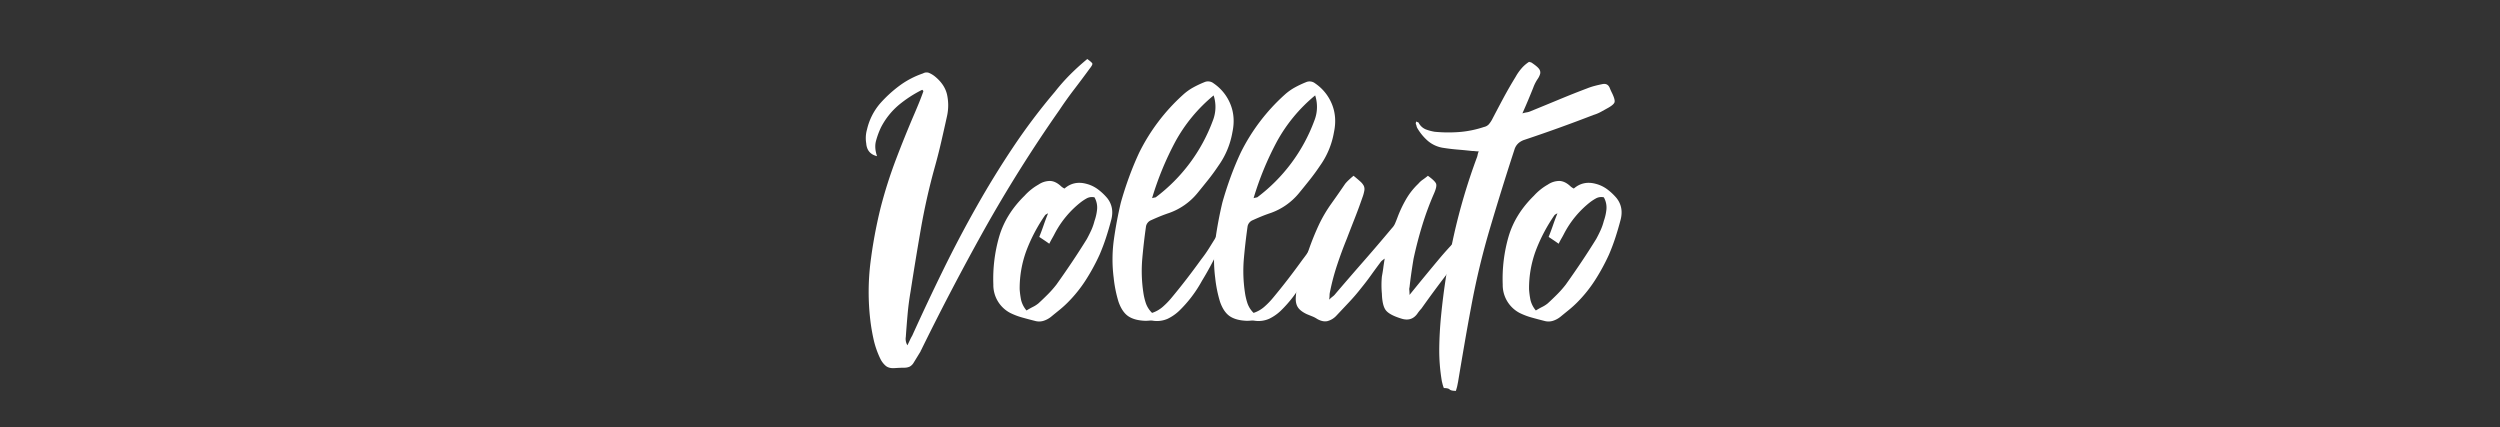 <svg id="Layer_1" data-name="Layer 1" xmlns="http://www.w3.org/2000/svg" viewBox="0 0 2400 410"><rect x="0" y="0" width="2400" height="410" fill="#333333" stroke="none"/><defs><style>.cls-1{fill:#fff;}</style></defs><path class="cls-1" d="M885.28,86.21a116,116,0,0,0-22.45,14.58,70,70,0,0,0-17.08,21.49,76.21,76.21,0,0,0-4.8,13.05q-1.73,6.54,1,14.59-9.6-2.31-10.37-12.28a30.25,30.25,0,0,1,.77-13.44,58.56,58.56,0,0,1,12.28-24.56,121.48,121.48,0,0,1,19-17.46,83.07,83.07,0,0,1,22.46-11.71,6.77,6.77,0,0,1,5.56-.58,24.22,24.22,0,0,1,5.57,3.26q9.59,7.69,11.9,17.47a48.2,48.2,0,0,1,0,20.92q-2.7,12.28-5.57,24.75t-6.33,24.76q-8.07,29.17-13.24,58.92t-9.79,59.68q-1.93,11.14-2.88,21.88t-1.73,21.88a11.76,11.76,0,0,0,1.54,8.06c.77-1.54,1.53-3.14,2.3-4.8a46.72,46.72,0,0,1,2.3-4.41q14.6-32.25,29.75-63.14t31.86-60.46Q954,169.11,972.6,141.28a582.36,582.36,0,0,1,40.11-53.16,184.79,184.79,0,0,1,14.77-16.69q7.88-7.86,16.32-14.78c2.81,2.05,4.41,3.45,4.8,4.22s-.45,2.44-2.5,5q-7.29,10-14.78,19.77t-14.39,20.15a1354.09,1354.09,0,0,0-72.54,115.53q-31.86,57.19-60.26,115.15a1.08,1.08,0,0,0-.39.76,1.13,1.13,0,0,1-.38.77q-4.23,6.92-6.14,10a10.07,10.07,0,0,1-4,4,12.51,12.51,0,0,1-5.18,1q-3.07,0-9.21.38c-3.59.26-6.4-.45-8.45-2.11a21,21,0,0,1-5.37-7.1,84.94,84.94,0,0,1-6.33-18.23,185.56,185.56,0,0,1-3.27-19.38,232,232,0,0,1,.19-54.12,453.66,453.66,0,0,1,9.79-53A439.16,439.16,0,0,1,860,153.37q8.43-22.25,18-44.52,2.29-5.37,4.41-10.55c1.4-3.46,2.75-7,4-10.56C886.43,87.23,886.05,86.72,885.28,86.21Z"/><path class="cls-1" d="M1021.91,181q8.83-7.68,20.73-4.61a32.07,32.07,0,0,1,11.13,5.18,54.2,54.2,0,0,1,9.21,8.64q6.91,8.84,3.84,20.73-2.31,8.84-5,17.08t-6.14,16.31a195.07,195.07,0,0,1-13.24,24.37A128.35,128.35,0,0,1,1025,290.4a99.48,99.48,0,0,1-7.87,7.1c-2.68,2.18-5.44,4.41-8.25,6.72a22.17,22.17,0,0,1-7.29,3.83,14.34,14.34,0,0,1-8.06,0q-6.15-1.53-12.28-3.26a64.86,64.86,0,0,1-11.52-4.41,30.25,30.25,0,0,1-16.12-27.25,146.25,146.25,0,0,1,5.57-45.87q6.33-21.67,24.37-39.34A53.68,53.68,0,0,1,997,177.17a19.75,19.75,0,0,1,10.75-3.45q5.37,0,10.75,5A13.76,13.76,0,0,0,1021.91,181ZM985.45,298.07q3.06-1.9,6.14-3.45a27.23,27.23,0,0,0,5.37-3.45q4.6-4.23,9-8.64a98.81,98.81,0,0,0,8.26-9.4q7.66-10.74,15-21.69t14.21-22.07q2.29-4.22,4.22-8.44a51.77,51.77,0,0,0,3.07-8.83,46.55,46.55,0,0,0,2.49-11.13,19.92,19.92,0,0,0-2.49-11.52,10.75,10.75,0,0,0-7.1.77,46,46,0,0,0-5.95,3.84,92.86,92.86,0,0,0-25,29.94c-.77,1.53-1.6,3.07-2.49,4.6s-1.86,3.33-2.88,5.38q-2.7-1.92-5-3.46l-4.61-3.07q2.31-5.76,4.22-11.32t4.23-11.32a14.64,14.64,0,0,0-2.69,1.53,159.4,159.4,0,0,0-17.85,33.59,104.35,104.35,0,0,0-6.72,37.8,81.75,81.75,0,0,0,1.35,10.17A24.5,24.5,0,0,0,985.45,298.07Z"/><path class="cls-1" d="M1106,300.38a29.62,29.62,0,0,0,10.17-5.76,73.21,73.21,0,0,0,8.25-8.44q7.68-9.21,14.78-18.43t14-18.8a122.39,122.39,0,0,0,7.67-10.94c2.31-3.71,4.73-7.61,7.3-11.71l3.83.77a36.94,36.94,0,0,1,4.23,1.15,9,9,0,0,0-1,2.88,6.13,6.13,0,0,1-1,2.49q-5.38,8.83-10.17,18t-10.18,18a120.75,120.75,0,0,1-21.87,28.79,43.62,43.62,0,0,1-11.13,7.68,25.49,25.49,0,0,1-13.44,1.91,14.13,14.13,0,0,0-4-.19c-1.41.13-2.75.19-4,.19q-10.37-.37-16.31-4.41t-9.4-14a122,122,0,0,1-4.61-23,139,139,0,0,1,.19-36.46q2.51-18,6.72-35.7,3.45-12.27,7.87-24.37t9.78-23.6a186,186,0,0,1,41.84-55.28,51.52,51.52,0,0,1,9.79-7.1,97.5,97.5,0,0,1,10.94-5.18,8.59,8.59,0,0,1,8.83,1.15,44.06,44.06,0,0,1,16.12,20q5,12.3,1.92,26.87a78.22,78.22,0,0,1-13.44,32.24q-4.61,6.92-9.79,13.43t-10.55,13.05a61.69,61.69,0,0,1-26.87,18.81q-4.6,1.54-8.83,3.26t-8.44,3.65a8.16,8.16,0,0,0-5,5.76q-2.31,16.13-3.65,31.66a138.87,138.87,0,0,0,1,31.67A59.94,59.94,0,0,0,1100,291,23.88,23.88,0,0,0,1106,300.38Zm59.11-208.8a151.36,151.36,0,0,0-36.85,44.52A292.31,292.31,0,0,0,1106,190.22a32.06,32.06,0,0,1,3.45-.77,162.35,162.35,0,0,0,54.89-73.69A35.73,35.73,0,0,0,1165.08,91.58Z"/><path class="cls-1" d="M1203.45,300.38a29.53,29.53,0,0,0,10.17-5.76,73.21,73.21,0,0,0,8.25-8.44q7.68-9.21,14.78-18.43t14-18.8a124.62,124.62,0,0,0,7.68-10.94q3.45-5.56,7.29-11.71l3.84.77a36.27,36.27,0,0,1,4.22,1.15,9.28,9.28,0,0,0-1,2.88,6,6,0,0,1-1,2.49q-5.38,8.83-10.17,18t-10.17,18a120.79,120.79,0,0,1-21.88,28.79,43.45,43.45,0,0,1-11.13,7.68,25.47,25.47,0,0,1-13.43,1.91,14.17,14.17,0,0,0-4-.19c-1.41.13-2.76.19-4,.19q-10.37-.37-16.32-4.41t-9.4-14a122.84,122.84,0,0,1-4.61-23,139,139,0,0,1,.2-36.46q2.49-18,6.71-35.7,3.46-12.27,7.87-24.37t9.79-23.6A185.77,185.77,0,0,1,1233,91.19a52.16,52.16,0,0,1,9.79-7.1,98.34,98.34,0,0,1,10.94-5.18,8.59,8.59,0,0,1,8.83,1.15,44,44,0,0,1,16.12,20q5,12.3,1.92,26.87a78.21,78.21,0,0,1-13.43,32.24q-4.62,6.92-9.79,13.43t-10.56,13.05A61.72,61.72,0,0,1,1220,204.42q-4.62,1.54-8.83,3.26t-8.45,3.65a8.16,8.16,0,0,0-5,5.76q-2.3,16.13-3.64,31.66a138.3,138.3,0,0,0,1,31.67A59.92,59.92,0,0,0,1197.5,291,23.88,23.88,0,0,0,1203.45,300.38Zm59.11-208.8a151.67,151.67,0,0,0-36.85,44.52,292.31,292.31,0,0,0-22.26,54.12,32.52,32.52,0,0,1,3.46-.77,162.25,162.25,0,0,0,54.88-73.69A35.73,35.73,0,0,0,1262.56,91.58Z"/><path class="cls-1" d="M1299.4,168.73q4.23,3.45,6.53,5.56a14.81,14.81,0,0,1,3.26,4,7.76,7.76,0,0,1,.58,4.61,37.06,37.06,0,0,1-1.92,6.91q-3.45,10-7.29,19.76t-7.68,19.77q-5,12.28-9.21,24.95a216,216,0,0,0-6.91,26.1,12.41,12.41,0,0,0-.38,3.07,33,33,0,0,1-.39,4.22,32.89,32.89,0,0,1,3.46-3.07,13.4,13.4,0,0,0,2.68-2.69q13.44-15.72,27.06-31.28T1336.25,219a14.59,14.59,0,0,0,3.07-4.61q1.15-2.68,2.3-5.76a115,115,0,0,1,8.26-17.46,65.67,65.67,0,0,1,11.7-14.78,22,22,0,0,1,4.42-4q2.49-1.73,4.79-3.64c4.61,3.32,7.23,5.89,7.87,7.67s-.06,5-2.11,9.6a285.29,285.29,0,0,0-11.32,30.7q-4.8,15.75-8.25,31.86-1.15,6.91-2.11,13.63t-1.73,13.62a6,6,0,0,0-.19,2.69,42.67,42.67,0,0,1,.19,4.61q14.58-18,28.59-34.74a322.69,322.69,0,0,1,30.52-31.67l3.26,3.27a42.85,42.85,0,0,1,2.88,3.26,22.19,22.19,0,0,1-1.73,2.88,18.75,18.75,0,0,1-2.11,2.49q-12.29,17.28-25,33.78t-24.95,33.78a44.66,44.66,0,0,0-3.45,4.22q-5.76,8.83-16.12,5.37c-7.43-2.3-12.28-4.92-14.59-7.87s-3.58-8.25-3.83-15.93a87.44,87.44,0,0,1,0-16.5c.51-2.81,1-5.57,1.34-8.25s.83-5.69,1.34-9c-1,.77-1.86,1.41-2.49,1.92a8.27,8.27,0,0,0-1.73,1.92q-4.61,6.14-9,12.28t-9.4,12.28q-5.39,6.92-11.52,13.43t-12.28,13.05a17.88,17.88,0,0,1-8.64,5.19q-4.41.94-9.78-2.11a24.66,24.66,0,0,0-4.8-2.5q-2.49-1-5.18-2.11-6.52-3.07-8.83-7.1t-1.54-10.94q.39-4.61,1-9a41.31,41.31,0,0,1,2.12-8.64q4.61-12.66,9-25.52a253.62,253.62,0,0,1,10.18-25.14,133.6,133.6,0,0,1,11.7-19.77q6.72-9.39,13.24-19a34.79,34.79,0,0,1,3.65-3.84C1296.39,171.29,1297.87,170,1299.4,168.73Z"/><path class="cls-1" d="M1397.66,375.22q-4.61,0-6-1.34c-.89-.9-2.75-1.34-5.56-1.34a29.25,29.25,0,0,1-1.16-3.46c-.25-1-.51-2.05-.76-3.07a178.64,178.64,0,0,1-2.5-31.47q.19-15.36,1.73-31.09a646.08,646.08,0,0,1,12.28-77.53A573.69,573.69,0,0,1,1418,150.69a16.27,16.27,0,0,0,.58-2.31,15.14,15.14,0,0,1,1-3.07,27.62,27.62,0,0,1-3.46-.19,26.35,26.35,0,0,0-3.07-.19q-6.9-.77-13.81-1.34T1385,141.86a29.43,29.43,0,0,1-14.39-6.72,49,49,0,0,1-10.17-12.47,7.64,7.64,0,0,1-.58-1.73,6.51,6.51,0,0,0-.57-1.73c-.25-.51-.13-1.4.38-2.68a2.12,2.12,0,0,0,1.34.76c.39,0,.71.26,1,.77a13.46,13.46,0,0,0,6.72,6.14,44.49,44.49,0,0,0,8.64,2.31,137.58,137.58,0,0,0,24,.19,98.75,98.75,0,0,0,23.22-4.8,8.84,8.84,0,0,0,4.6-2.49,26.79,26.79,0,0,0,3.07-4.42q5.37-10.36,10.94-20.73t11.71-20.34a47.39,47.39,0,0,1,5.57-8.06,33,33,0,0,1,7.48-6.52,3,3,0,0,0,1.15.38,3,3,0,0,1,1.15.38c3.84,2.57,6.27,4.61,7.3,6.15a5.61,5.61,0,0,1,1,4.6,17.47,17.47,0,0,1-2.68,5.38,38.62,38.62,0,0,0-4,8.06c-1.54,3.83-3.14,7.74-4.8,11.7s-3.52,8.25-5.57,12.86a30.4,30.4,0,0,1,4.23-1,14,14,0,0,0,3.45-1q12.29-5,27.06-11.13t27.06-10.75a64.24,64.24,0,0,1,7.48-2.49c2.43-.64,4.93-1.21,7.49-1.73q5.37-1.15,7.29,4.22.77,1.94,2.3,5c1.79,3.84,2.5,6.53,2.11,8.06s-2.36,3.33-5.94,5.38l-6.91,3.83a36.42,36.42,0,0,1-7.3,3.08q-16.89,6.52-33.39,12.47t-33.77,11.71q-6.91,2.69-8.83,9.21-11.91,36.47-23.22,74.65a730.17,730.17,0,0,0-18.23,75.81q-3.46,18.42-6.53,36.27t-6.14,36.27c-.25,1.28-.51,2.55-.77,3.84S1398.18,373.43,1397.66,375.22Z"/><path class="cls-1" d="M1510.88,181q8.83-7.68,20.73-4.61a32.07,32.07,0,0,1,11.13,5.18,54.2,54.2,0,0,1,9.21,8.64q6.91,8.84,3.84,20.73-2.31,8.84-5,17.08t-6.14,16.31a195.07,195.07,0,0,1-13.24,24.37A128.35,128.35,0,0,1,1514,290.4a99.48,99.48,0,0,1-7.87,7.1c-2.68,2.18-5.43,4.41-8.25,6.72a22.07,22.07,0,0,1-7.29,3.83,14.34,14.34,0,0,1-8.06,0q-6.15-1.53-12.28-3.26a64.86,64.86,0,0,1-11.52-4.41,30.3,30.3,0,0,1-16.12-27.25,146.25,146.25,0,0,1,5.57-45.87q6.33-21.67,24.37-39.34a53.68,53.68,0,0,1,13.43-10.75,19.77,19.77,0,0,1,10.75-3.45q5.37,0,10.75,5A13.76,13.76,0,0,0,1510.88,181Zm-36.46,117.06q3.06-1.9,6.14-3.45a27.23,27.23,0,0,0,5.37-3.45q4.6-4.23,9-8.64a97.43,97.43,0,0,0,8.26-9.4q7.66-10.74,15-21.69t14.2-22.07q2.3-4.22,4.22-8.44a51.77,51.77,0,0,0,3.07-8.83,47,47,0,0,0,2.5-11.13,20,20,0,0,0-2.5-11.52,10.75,10.75,0,0,0-7.1.77,46.68,46.68,0,0,0-6,3.84A92.86,92.86,0,0,0,1501.67,224c-.77,1.53-1.6,3.07-2.49,4.6s-1.86,3.33-2.88,5.38q-2.7-1.92-5-3.46l-4.61-3.07q2.31-5.76,4.22-11.32t4.23-11.32a14.64,14.64,0,0,0-2.69,1.53,160.33,160.33,0,0,0-17.85,33.59,104.35,104.35,0,0,0-6.71,37.8,79.94,79.94,0,0,0,1.34,10.17A24.5,24.5,0,0,0,1474.42,298.07Z"/></svg>